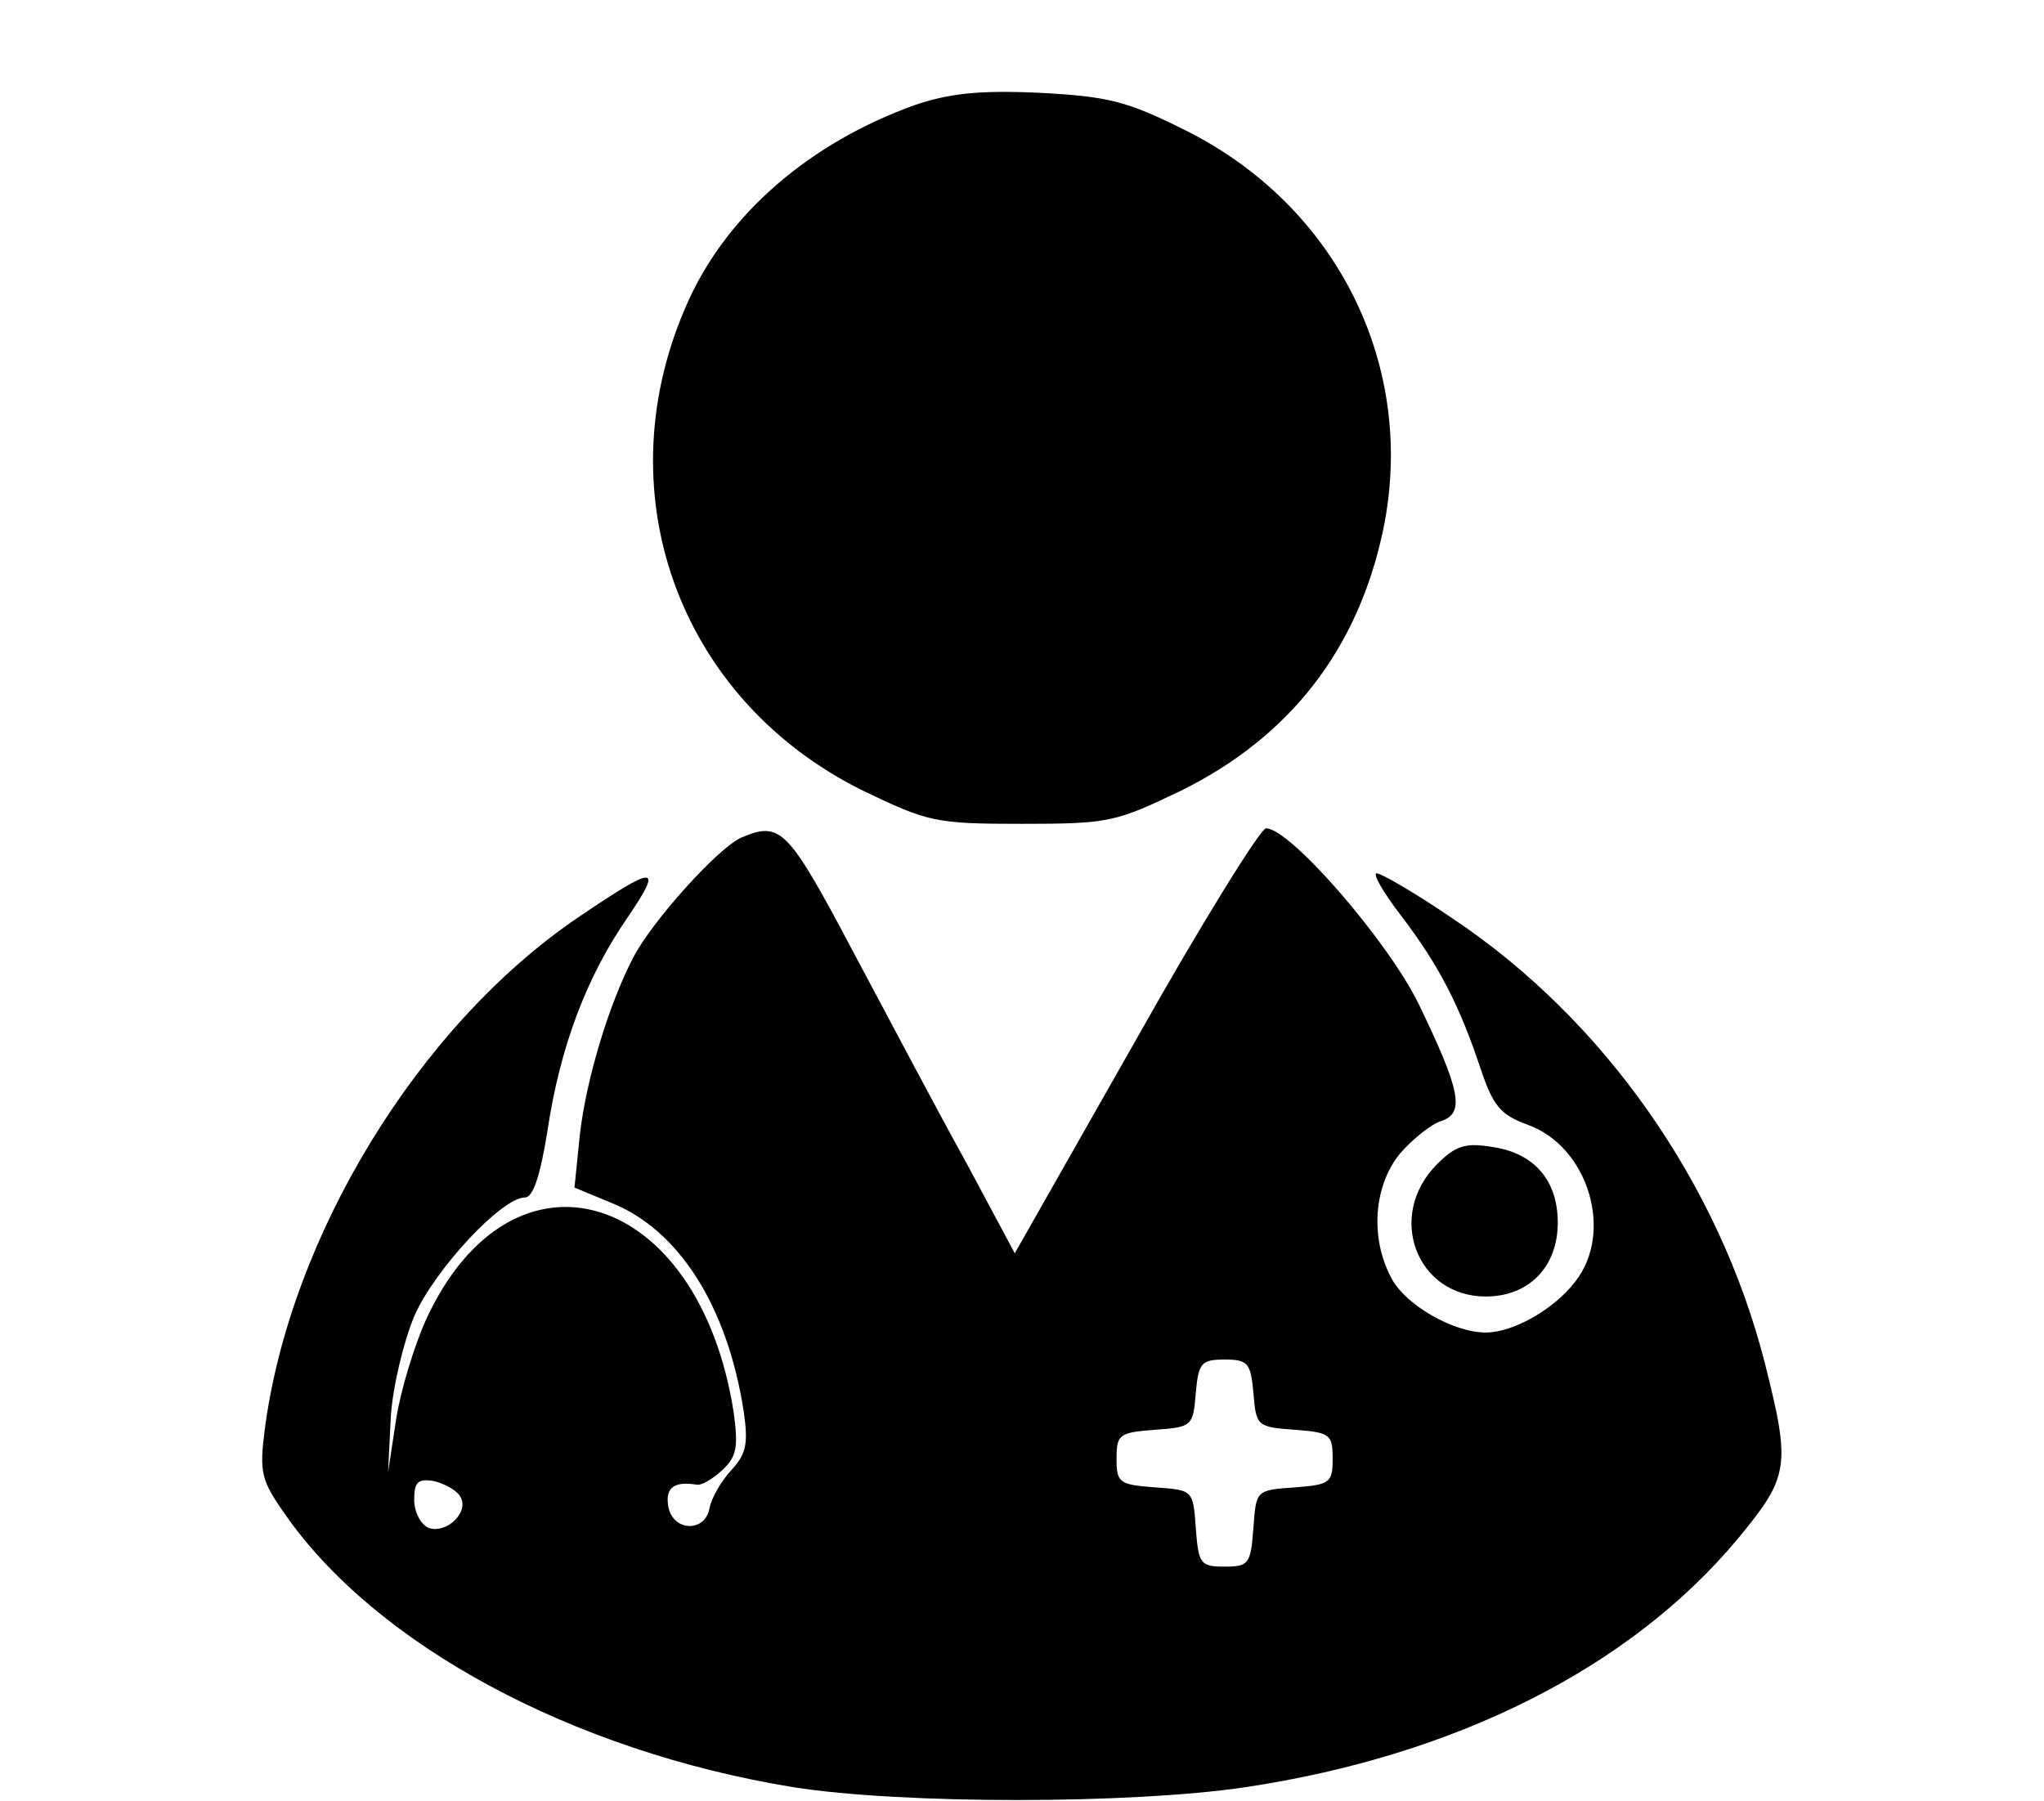 <?xml version="1.0" standalone="no"?>
<!DOCTYPE svg PUBLIC "-//W3C//DTD SVG 20010904//EN"
 "http://www.w3.org/TR/2001/REC-SVG-20010904/DTD/svg10.dtd">
<svg version="1.0" xmlns="http://www.w3.org/2000/svg"
 width="227pt" height="200pt" viewBox="0 0 227 200"
 preserveAspectRatio="xMidYMid meet">

<g transform="translate(0,247) scale(0.1,-0.1)"
fill="#000000" stroke="none">
<path d="M1015 2353 c-116 -42 -206 -120 -250 -216 -96 -210 -13 -443 193
-545 73 -35 80 -37 177 -37 97 0 104 2 177 37 121 60 196 157 224 289 38 182
-51 361 -221 445 -64 32 -85 37 -162 41 -67 3 -100 -1 -138 -14z"/>
<path d="M824 1540 c-25 -10 -100 -93 -121 -134 -27 -52 -52 -135 -59 -196
l-6 -59 41 -17 c75 -30 129 -115 147 -232 5 -35 3 -47 -14 -65 -11 -12 -22
-31 -24 -42 -5 -28 -42 -26 -46 3 -3 20 7 27 32 23 5 -1 17 6 28 16 16 15 18
25 13 63 -38 249 -246 313 -342 104 -13 -29 -28 -78 -33 -110 l-9 -59 3 61 c2
33 14 83 26 112 22 51 97 132 123 132 9 0 17 24 25 74 14 94 44 172 89 237 40
59 32 59 -55 0 -177 -120 -320 -354 -348 -569 -6 -47 -4 -56 22 -93 101 -146
320 -264 565 -304 121 -19 374 -19 502 0 234 35 428 133 547 276 57 69 59 80
30 195 -51 200 -179 382 -347 494 -41 28 -79 50 -84 50 -5 0 7 -21 27 -47 42
-55 65 -100 88 -169 14 -42 22 -52 52 -63 68 -24 97 -120 53 -175 -24 -31 -69
-56 -99 -56 -36 0 -90 31 -105 61 -24 45 -19 103 10 138 14 16 35 33 46 36 26
9 21 34 -26 131 -34 69 -142 194 -169 194 -6 0 -72 -106 -145 -236 l-134 -236
-53 99 c-30 54 -86 160 -126 235 -73 138 -81 146 -124 128z m568 -617 c3 -37
4 -38 46 -41 39 -3 42 -5 42 -32 0 -27 -3 -29 -42 -32 -43 -3 -43 -3 -46 -45
-3 -40 -5 -43 -32 -43 -27 0 -29 3 -32 43 -3 42 -3 42 -45 45 -40 3 -43 5 -43
32 0 27 3 29 43 32 41 3 42 4 45 41 3 33 6 37 32 37 26 0 29 -4 32 -37z m-881
-115 c11 -17 -15 -42 -35 -35 -9 4 -16 18 -16 31 0 20 4 24 22 21 12 -3 25
-10 29 -17z"/>
<path d="M1596 1177 c-57 -57 -23 -147 54 -147 48 0 80 33 80 82 0 47 -26 77
-72 84 -30 5 -41 2 -62 -19z"/>
</g>
</svg>
